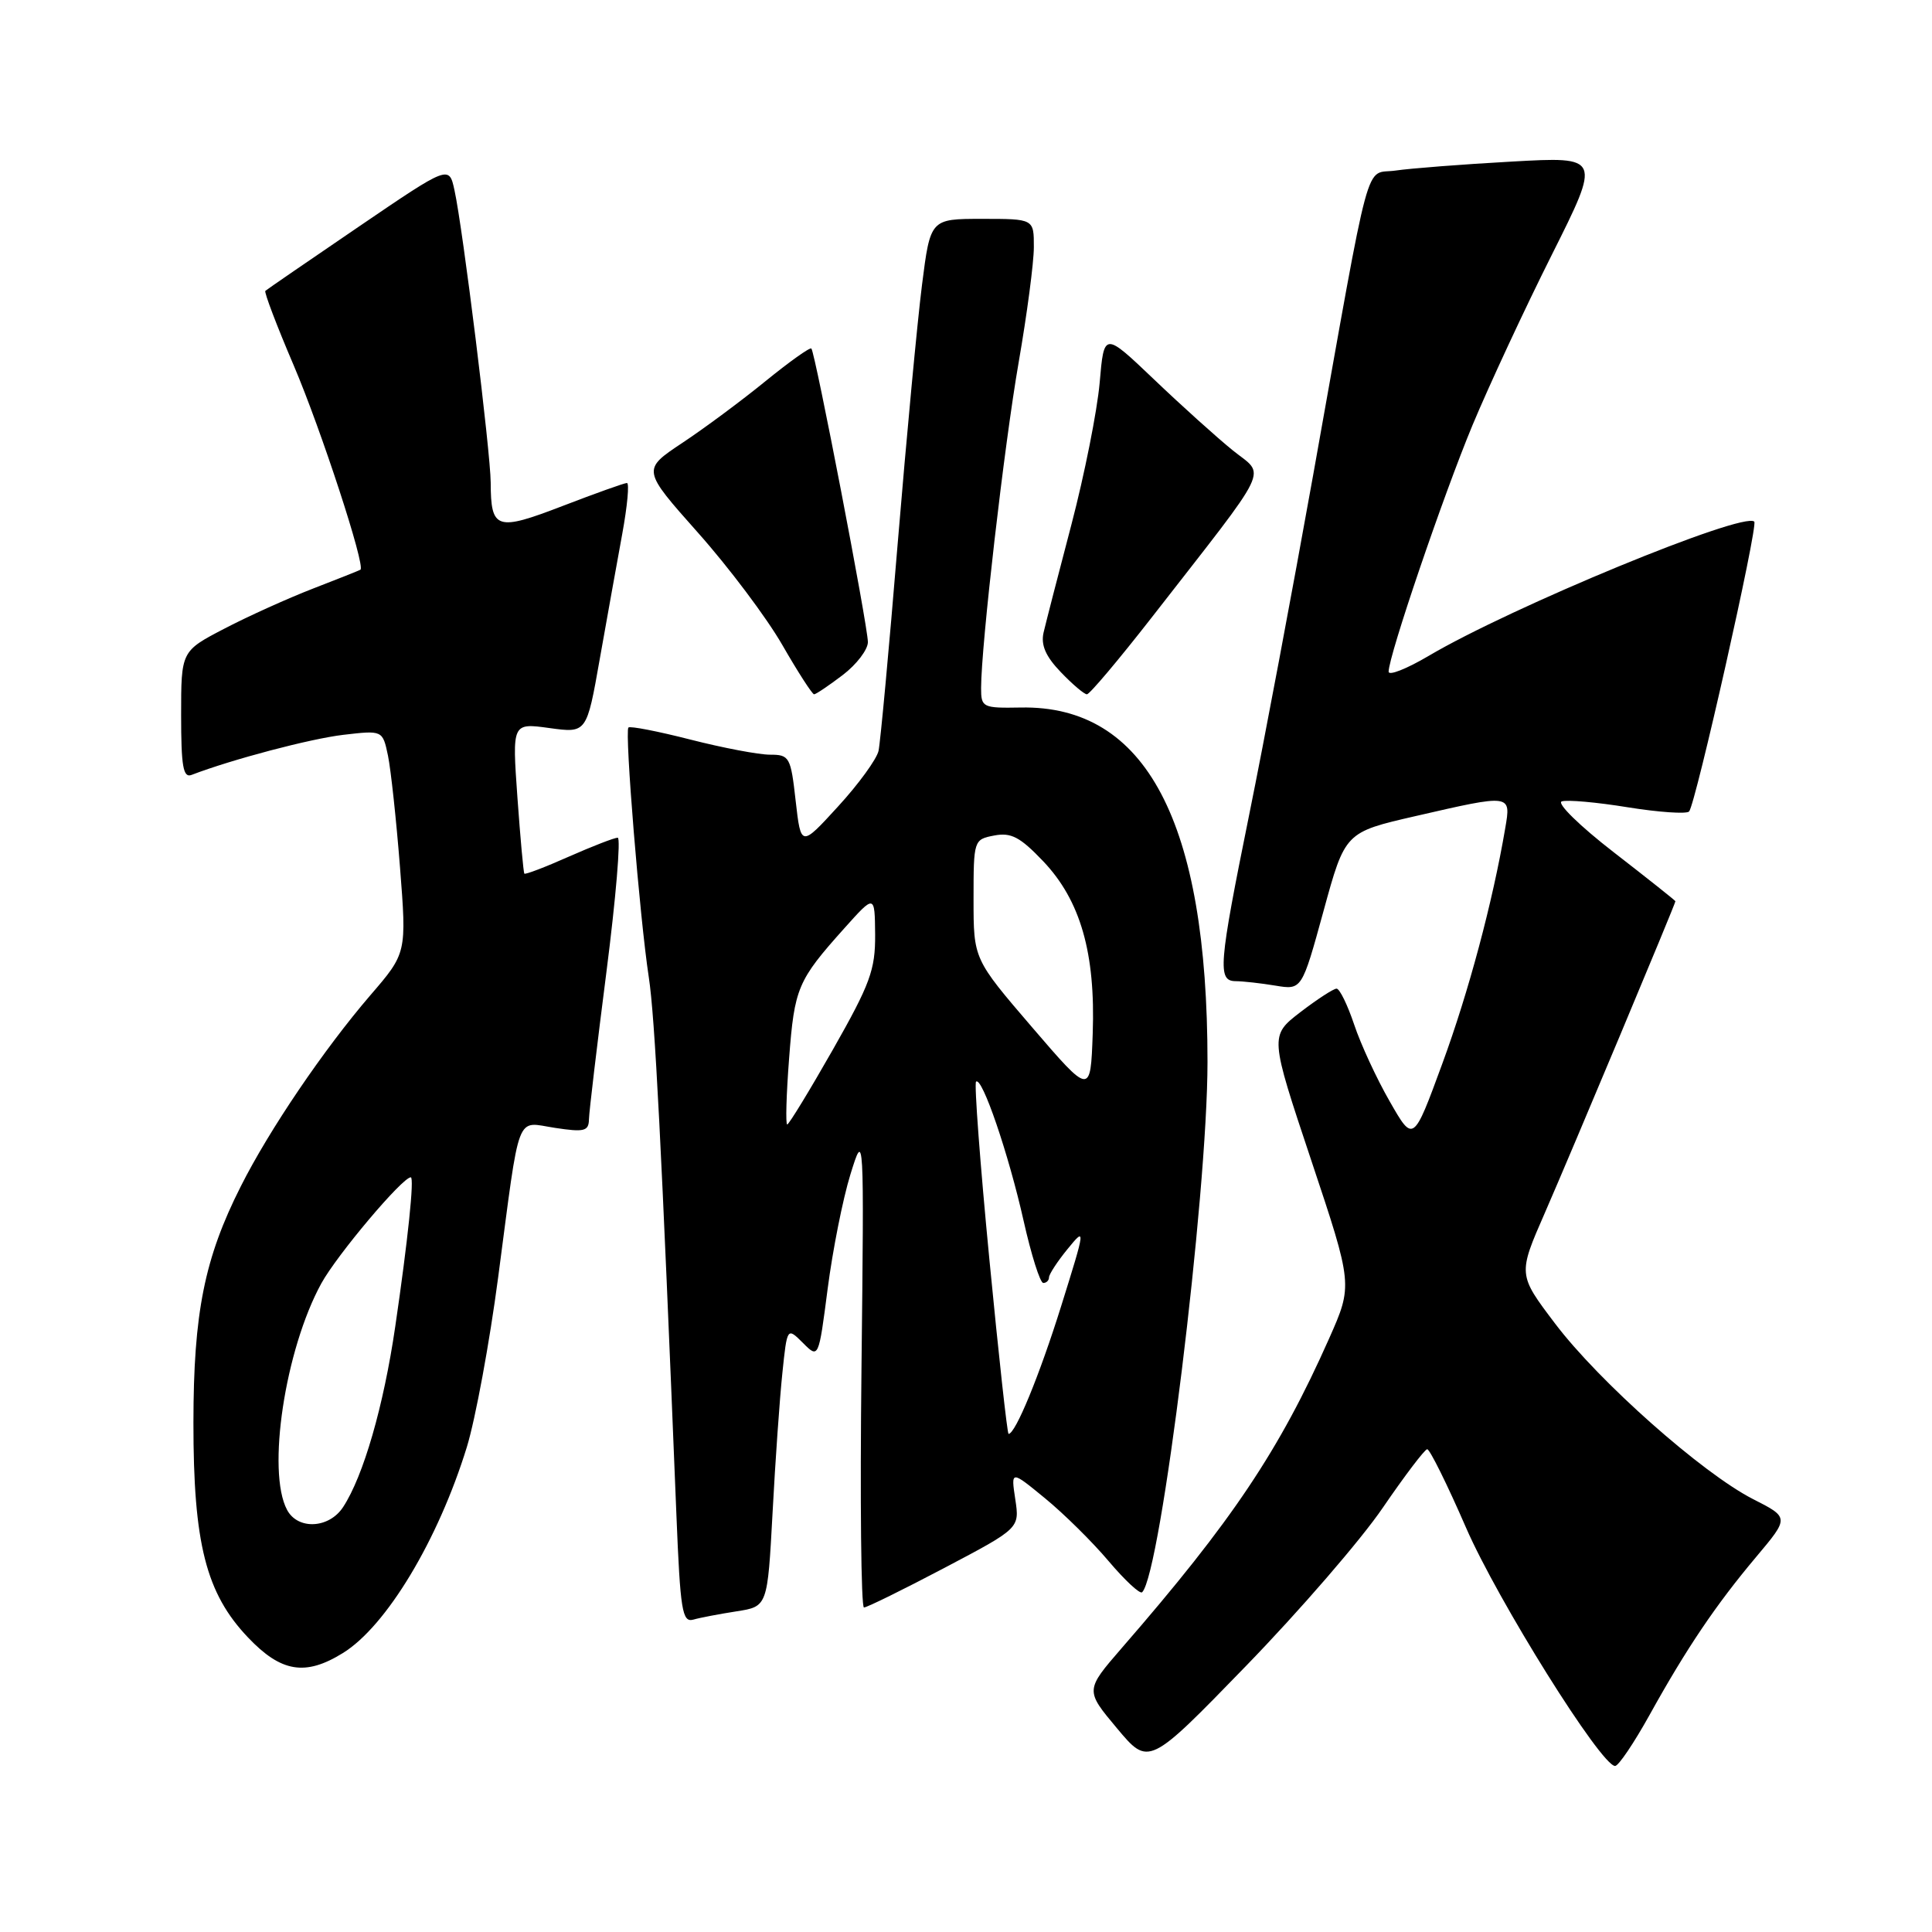 <?xml version="1.0" encoding="UTF-8" standalone="no"?>
<!DOCTYPE svg PUBLIC "-//W3C//DTD SVG 1.1//EN" "http://www.w3.org/Graphics/SVG/1.1/DTD/svg11.dtd" >
<svg xmlns="http://www.w3.org/2000/svg" xmlns:xlink="http://www.w3.org/1999/xlink" version="1.1" viewBox="0 0 256 256">
 <g >
 <path fill="currentColor"
d=" M 183.23 199.78 C 186.13 195.54 188.78 192.05 189.11 192.03 C 189.45 192.02 191.76 196.68 194.25 202.41 C 198.46 212.09 212.16 234.00 214.01 234.00 C 214.46 234.00 216.51 230.96 218.57 227.25 C 223.49 218.38 227.36 212.65 232.71 206.29 C 237.09 201.08 237.09 201.08 232.29 198.64 C 225.58 195.22 211.89 183.09 206.05 175.37 C 201.13 168.87 201.13 168.87 204.71 160.69 C 208.21 152.68 222.00 119.77 222.00 119.42 C 222.00 119.33 218.32 116.41 213.83 112.93 C 209.34 109.46 206.24 106.42 206.94 106.19 C 207.64 105.95 211.58 106.30 215.69 106.97 C 219.80 107.63 223.45 107.88 223.81 107.53 C 224.65 106.68 232.99 69.65 232.45 69.12 C 231.06 67.73 200.23 80.44 189.25 86.94 C 186.36 88.64 184.00 89.57 184.00 89.00 C 184.00 86.92 191.22 65.71 195.10 56.37 C 197.30 51.10 202.03 40.92 205.62 33.77 C 212.14 20.75 212.14 20.75 200.32 21.41 C 193.82 21.77 186.89 22.31 184.92 22.60 C 180.73 23.21 181.84 19.11 173.99 63.00 C 171.28 78.12 167.48 98.34 165.53 107.92 C 161.46 128.01 161.30 130.00 163.75 130.01 C 164.71 130.02 167.08 130.28 169.00 130.60 C 172.50 131.18 172.50 131.18 175.37 120.73 C 178.23 110.28 178.23 110.28 187.55 108.14 C 200.30 105.21 200.23 105.20 199.45 109.75 C 197.78 119.57 194.60 131.45 191.11 140.95 C 187.27 151.41 187.27 151.41 184.15 145.95 C 182.42 142.95 180.30 138.36 179.43 135.75 C 178.55 133.14 177.51 131.00 177.10 131.00 C 176.70 131.00 174.53 132.41 172.30 134.12 C 168.24 137.25 168.24 137.25 173.75 153.76 C 179.26 170.27 179.26 170.27 176.11 177.37 C 169.52 192.20 163.27 201.54 148.64 218.37 C 143.79 223.97 143.79 223.97 148.00 229.00 C 152.21 234.03 152.21 234.03 165.09 220.76 C 172.17 213.47 180.34 204.03 183.23 199.78 Z  M 45.43 219.04 C 51.19 215.49 58.06 204.07 61.86 191.74 C 63.00 188.02 64.87 177.90 66.01 169.24 C 68.97 146.82 68.27 148.66 73.55 149.45 C 77.42 150.04 78.01 149.89 78.04 148.31 C 78.06 147.32 79.11 138.51 80.36 128.75 C 81.61 118.99 82.28 111.00 81.85 111.00 C 81.41 111.00 78.50 112.13 75.37 113.51 C 72.25 114.90 69.60 115.91 69.48 115.76 C 69.36 115.62 68.95 111.07 68.56 105.65 C 67.86 95.79 67.86 95.79 72.80 96.47 C 77.74 97.15 77.74 97.15 79.47 87.33 C 80.43 81.92 81.77 74.46 82.45 70.75 C 83.13 67.04 83.41 64.00 83.07 64.00 C 82.73 64.00 78.90 65.37 74.56 67.04 C 65.78 70.42 65.04 70.18 65.02 63.94 C 65.00 59.90 61.33 30.21 60.22 25.20 C 59.50 21.89 59.50 21.89 47.50 30.06 C 40.90 34.55 35.35 38.37 35.16 38.54 C 34.98 38.71 36.67 43.16 38.92 48.42 C 42.54 56.91 48.46 75.01 47.76 75.49 C 47.62 75.58 44.80 76.71 41.50 77.98 C 38.20 79.26 32.91 81.64 29.75 83.29 C 24.00 86.28 24.00 86.28 24.00 94.75 C 24.00 101.54 24.27 103.11 25.38 102.68 C 30.75 100.62 41.10 97.89 45.48 97.37 C 50.70 96.76 50.70 96.76 51.41 100.13 C 51.79 101.98 52.51 108.63 53.00 114.89 C 53.89 126.29 53.89 126.29 49.06 131.89 C 42.91 139.05 35.69 149.68 31.91 157.19 C 27.09 166.72 25.64 173.96 25.63 188.50 C 25.62 204.53 27.29 211.12 32.87 216.98 C 37.25 221.59 40.46 222.12 45.43 219.04 Z  M 97.60 213.51 C 101.70 212.87 101.70 212.87 102.37 200.43 C 102.73 193.58 103.32 185.25 103.67 181.92 C 104.30 175.86 104.30 175.86 106.39 177.94 C 108.47 180.03 108.47 180.03 109.67 170.76 C 110.33 165.67 111.68 158.86 112.68 155.63 C 114.50 149.77 114.50 149.77 114.15 181.38 C 113.95 198.77 114.10 213.00 114.48 213.00 C 114.87 213.00 119.66 210.64 125.15 207.75 C 135.11 202.50 135.11 202.50 134.53 198.66 C 133.95 194.82 133.95 194.82 138.47 198.53 C 140.95 200.56 144.75 204.31 146.90 206.86 C 149.06 209.41 151.06 211.27 151.34 210.98 C 153.82 208.54 160.00 158.35 160.00 140.72 C 160.00 108.87 151.86 93.43 135.25 93.75 C 130.20 93.84 130.00 93.74 130.00 91.17 C 130.01 85.51 133.07 58.97 134.98 48.00 C 136.08 41.67 136.99 34.81 136.99 32.75 C 137.00 29.00 137.00 29.00 130.14 29.00 C 123.28 29.00 123.28 29.00 122.17 37.75 C 121.56 42.56 120.11 57.98 118.95 72.00 C 117.80 86.03 116.65 98.40 116.41 99.50 C 116.16 100.60 113.75 103.92 111.04 106.87 C 106.13 112.24 106.13 112.24 105.43 106.12 C 104.78 100.30 104.61 100.00 102.03 100.00 C 100.54 100.00 95.80 99.10 91.49 98.00 C 87.19 96.90 83.49 96.18 83.27 96.40 C 82.75 96.91 84.77 121.66 85.97 129.50 C 86.78 134.82 87.64 151.51 89.63 200.78 C 90.14 213.40 90.40 215.01 91.86 214.61 C 92.76 214.35 95.35 213.86 97.60 213.51 Z  M 111.66 89.45 C 113.50 88.05 115.00 86.08 115.00 85.08 C 115.00 82.97 108.01 46.68 107.51 46.18 C 107.32 45.99 104.59 47.94 101.44 50.50 C 98.29 53.07 93.32 56.76 90.39 58.70 C 85.07 62.24 85.07 62.24 92.48 70.58 C 96.56 75.16 101.59 81.86 103.66 85.46 C 105.73 89.06 107.63 92.00 107.87 92.00 C 108.11 92.00 109.82 90.85 111.66 89.45 Z  M 152.59 81.84 C 168.77 61.06 167.72 63.21 163.34 59.67 C 161.23 57.96 156.53 53.73 152.90 50.26 C 146.29 43.96 146.29 43.96 145.71 50.73 C 145.38 54.45 143.70 62.90 141.97 69.50 C 140.23 76.10 138.58 82.54 138.28 83.81 C 137.90 85.46 138.55 86.97 140.56 89.06 C 142.11 90.68 143.67 92.00 144.02 92.00 C 144.38 92.00 148.23 87.43 152.59 81.84 Z  M 38.04 200.07 C 35.32 195.00 37.77 178.84 42.57 170.07 C 44.65 166.28 53.32 156.00 54.43 156.00 C 54.92 156.00 54.05 164.35 52.37 175.79 C 50.83 186.33 48.15 195.60 45.46 199.70 C 43.60 202.54 39.47 202.75 38.04 200.07 Z  M 131.10 166.90 C 129.87 154.20 129.08 143.59 129.33 143.33 C 130.11 142.56 133.65 152.92 135.63 161.75 C 136.65 166.29 137.82 170.00 138.24 170.00 C 138.66 170.00 139.00 169.66 139.00 169.25 C 139.01 168.84 140.11 167.15 141.46 165.50 C 143.87 162.55 143.86 162.67 140.63 173.00 C 137.74 182.25 134.55 190.00 133.64 190.00 C 133.47 190.00 132.33 179.61 131.10 166.90 Z  M 104.56 140.25 C 105.27 130.89 105.68 129.92 111.88 123.00 C 115.91 118.50 115.91 118.50 115.96 123.83 C 115.99 128.50 115.31 130.37 110.36 139.08 C 107.26 144.53 104.53 149.00 104.31 149.00 C 104.08 149.00 104.19 145.06 104.56 140.25 Z  M 136.75 136.11 C 129.00 127.08 129.00 127.08 129.00 119.16 C 129.00 111.31 129.03 111.23 131.74 110.71 C 133.98 110.28 135.17 110.91 138.22 114.11 C 143.17 119.31 145.17 126.29 144.79 136.97 C 144.50 145.13 144.50 145.13 136.75 136.11 Z "/>
</g>
</svg>